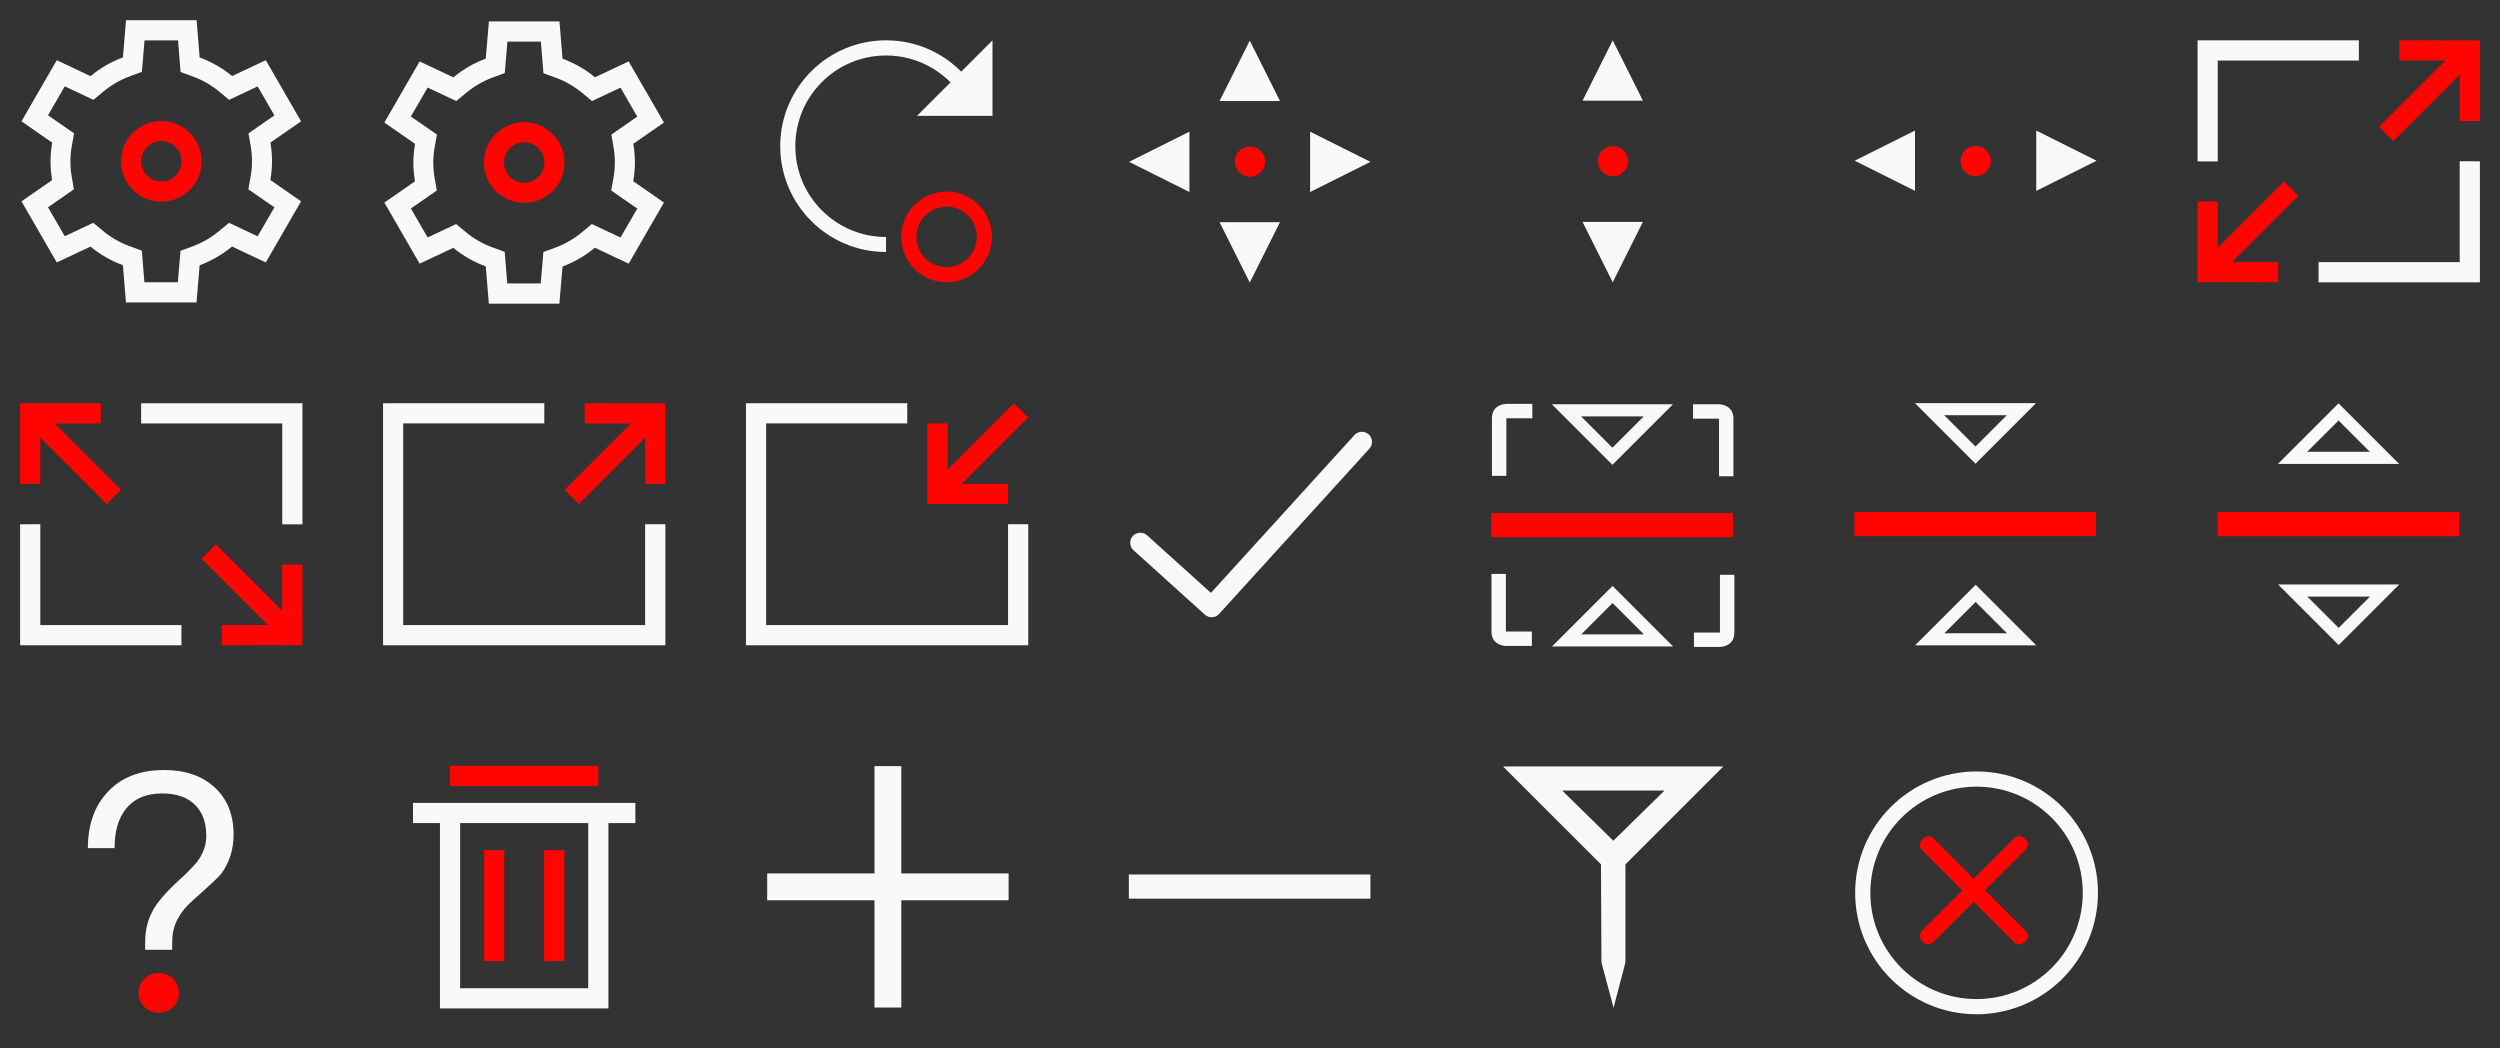 <?xml version="1.0" encoding="UTF-8" standalone="no"?>
<!-- Created with Inkscape (http://www.inkscape.org/) -->

<svg
   xmlns:dc="http://purl.org/dc/elements/1.1/"
   xmlns:cc="http://creativecommons.org/ns#"
   xmlns:rdf="http://www.w3.org/1999/02/22-rdf-syntax-ns#"
   xmlns:svg="http://www.w3.org/2000/svg"
   xmlns="http://www.w3.org/2000/svg"
   xmlns:sodipodi="http://sodipodi.sourceforge.net/DTD/sodipodi-0.dtd"
   xmlns:inkscape="http://www.inkscape.org/namespaces/inkscape"
   width="124"
   height="52"
   viewBox="0 0 32.808 13.758"
   id="svg2"
   version="1.1"
   inkscape:version="0.92.4 (5da689c313, 2019-01-14)"
   sodipodi:docname="configuration-icons.svg">
  <rect x="0" y="0" width="32.808" height="13.758" fill="#333333" stroke="none"/>
  <defs
     id="defs4">
    <style
       type="text/css"
       id="current-color-scheme">
      .ColorScheme-Text {
        color:#31363b;
        stop-color:#31363b;
      }
      .ColorScheme-Background {
        color:#eff0f1;
        stop-color:#eff0f1;
      }
      .ColorScheme-Highlight {
        color:#3daee9;
        stop-color:#3daee9;
      }
      .ColorScheme-ViewText {
        color:#31363b;
        stop-color:#31363b;
      }
      .ColorScheme-ViewBackground {
        color:#fcfcfc;
        stop-color:#fcfcfc;
      }
      .ColorScheme-ViewHover {
        color:#93cee9;
        stop-color:#93cee9;
      }
      .ColorScheme-ViewFocus{
        color:#3daee9;
        stop-color:#3daee9;
      }
      .ColorScheme-ButtonText {
        color:#31363b;
        stop-color:#31363b;
      }
      .ColorScheme-ButtonBackground {
        color:#eff0f1;
        stop-color:#eff0f1;
      }
      .ColorScheme-ButtonHover {
        color:#93cee9;
        stop-color:#93cee9;
      }
      .ColorScheme-ButtonFocus{
        color:#3daee9;
        stop-color:#3daee9;
      }
      </style>
    <inkscape:perspective
       id="perspective4146"
       inkscape:persp3d-origin="11.999999 : 7.9999997 : 1"
       inkscape:vp_z="23.999998 : 11.999999 : 1"
       inkscape:vp_y="0 : 999.99995 : 0"
       inkscape:vp_x="0 : 11.999999 : 1"
       sodipodi:type="inkscape:persp3d" />
    <inkscape:perspective
       id="perspective4090"
       inkscape:persp3d-origin="11.999999 : 7.9999997 : 1"
       inkscape:vp_z="23.999998 : 11.999999 : 1"
       inkscape:vp_y="0 : 999.99995 : 0"
       inkscape:vp_x="0 : 11.999999 : 1"
       sodipodi:type="inkscape:persp3d" />
  </defs>
  <sodipodi:namedview
     id="base"
     pagecolor="#d4d37a"
     bordercolor="#c90303"
     borderopacity="1"
     inkscape:pageopacity="1"
     inkscape:pageshadow="2"
     inkscape:zoom="3.5645161"
     inkscape:cx="-34.085974"
     inkscape:cy="26"
     inkscape:document-units="px"
     inkscape:current-layer="layer1"
     showgrid="true"
     units="px"
     inkscape:showpageshadow="false"
     borderlayer="true"
     inkscape:window-width="1366"
     inkscape:window-height="703"
     inkscape:window-x="0"
     inkscape:window-y="0"
     inkscape:window-maximized="1"
     fit-margin-top="0"
     fit-margin-left="0"
     fit-margin-right="0"
     fit-margin-bottom="0"
     inkscape:object-nodes="true"
     inkscape:object-paths="true"
     inkscape:snap-nodes="true"
     inkscape:snap-bbox="true"
     inkscape:snap-smooth-nodes="true">
    <inkscape:grid
       type="xygrid"
       id="grid4160"
       empspacing="2"
       originx="0.529"
       originy="-33.867" />
    <sodipodi:guide
       position="2.4294816e-09,13.758"
       orientation="16,0"
       id="guide4136"
       inkscape:locked="false" />
    <sodipodi:guide
       position="2.4294816e-09,9.525"
       orientation="0,16"
       id="guide4138"
       inkscape:locked="false" />
    <sodipodi:guide
       position="4.233,9.525"
       orientation="-16,0"
       id="guide4140"
       inkscape:locked="false" />
  </sodipodi:namedview>
  <g
     inkscape:label="Capa 1"
     inkscape:groupmode="layer"
     id="layer1"
     transform="translate(0.529,-249.375)">
    <g
       id="size-diagonal-tr2bl"
       inkscape:label="#g936">
      <rect
         y="249.375"
         x="28.046"
         height="4.233"
         width="4.233"
         id="rect4271"
         style="opacity:1;fill:none;fill-opacity:1;stroke:none" />
      <rect
         style="opacity:1;fill:none;fill-opacity:1;stroke:none"
         id="rect4273"
         width="3.175"
         height="3.175"
         x="28.575"
         y="249.904" />
      <path
         inkscape:connector-curvature="0"
         id="rect3354"
         d="m 29.369,253.079 v -0.265 h -0.607 l 0.871,-0.871 -0.187,-0.187 -0.871,0.871 v -0.607 h -0.265 v 1.058 h 0.265 z"
         style="color:#31363b;fill:#ff0400;fill-opacity:1;stroke:none"
         class="ColorScheme-Text" />
      <path
         inkscape:connector-curvature="0"
         id="rect3378"
         d="m 28.31,249.904 v 0.265 0.265 0.794 0.265 h 0.265 v -0.265 -0.794 -0.265 h 0.265 1.058 0.529 v -0.265 h -0.529 -1.058 -0.265 z m 3.44,1.587 v 0.265 0.794 0.265 h -0.529 -0.794 -0.529 v 0.265 h 0.529 0.794 0.529 0.265 v -0.529 -0.794 -0.265 z"
         style="color:#31363b;fill:#f9f9f9;fill-opacity:1;stroke:none;stroke-width:0.265"
         class="ColorScheme-Text" />
      <path
         style="color:#31363b;fill:#ff0400;fill-opacity:1;stroke:none"
         d="m 30.956,249.904 v 0.265 h 0.607 L 30.692,251.04 30.879,251.227 31.75,250.356 v 0.607 h 0.265 v -1.058 H 31.75 Z"
         id="path4303"
         inkscape:connector-curvature="0"
         class="ColorScheme-Text" />
    </g>
    <g
       id="size-diagonal-tl2br"
       inkscape:label="#g963">
      <rect
         style="opacity:1;fill:none;fill-opacity:1;stroke:none"
         id="rect4308"
         width="4.233"
         height="4.233"
         x="-0.529"
         y="254.137" />
      <rect
         y="254.667"
         x="8.4756147e-07"
         height="3.175"
         width="3.175"
         id="rect4310"
         style="opacity:1;fill:none;fill-opacity:1;stroke:none" />
      <path
         style="color:#31363b;fill:#ff0400;fill-opacity:1;stroke:none"
         d="m 2.381,257.842 v -0.265 h 0.607 l -0.871,-0.871 0.187,-0.187 0.871,0.871 v -0.607 h 0.265 v 1.058 h -0.265 z"
         id="path4312"
         inkscape:connector-curvature="0"
         class="ColorScheme-Text" />
      <path
         style="color:#31363b;fill:#f9f9f9;fill-opacity:1;stroke:none"
         d="m 3.44,254.667 v 0.265 0.265 0.794 0.265 h -0.265 v -0.265 -0.794 -0.265 H 2.91 1.852 1.323 v -0.265 h 0.529 1.058 0.265 z M -4e-7,256.254 v 0.265 0.794 0.265 h 0.529 0.794 0.529 v 0.265 H 1.323 0.529 -4e-7 -0.265 v -0.529 -0.794 -0.265 z"
         id="path4314"
         inkscape:connector-curvature="0"
         class="ColorScheme-Text" />
      <path
         inkscape:connector-curvature="0"
         id="path4316"
         d="m 0.794,254.667 v 0.265 h -0.607 l 0.871,0.871 -0.187,0.187 L 6e-7,255.118 v 0.607 h -0.265 v -1.058 H 6e-7 Z"
         style="color:#31363b;fill:#ff0400;fill-opacity:1;stroke:none"
         class="ColorScheme-Text" />
    </g>
    <g
       id="maximize"
       inkscape:label="#g973">
      <rect
         y="254.137"
         x="4.233"
         height="4.233"
         width="4.233"
         id="rect4318"
         style="opacity:1;fill:none;fill-opacity:1;stroke:none" />
      <rect
         style="opacity:1;fill:none;fill-opacity:1;stroke:none"
         id="rect4320"
         width="3.175"
         height="3.175"
         x="4.763"
         y="254.667" />
      <path
         inkscape:connector-curvature="0"
         id="path4322"
         d="m 7.144,254.667 v 0.265 h 0.607 l -0.871,0.871 0.187,0.187 0.871,-0.871 v 0.607 h 0.265 v -1.058 h -0.265 z"
         style="color:#31363b;fill:#ff0400;fill-opacity:1;stroke:none"
         class="ColorScheme-Text" />
      <path
         id="path4324"
         d="m 4.498,254.667 v 0.529 0.794 0.265 1.323 0.265 h 0.265 1.323 0.529 1.058 0.265 0.265 v -0.265 -0.265 -0.794 -0.265 H 7.937 v 0.265 0.794 0.265 H 7.673 6.615 6.085 4.762 v -1.323 -0.265 -0.794 -0.265 h 0.529 0.794 0.529 v -0.265 H 6.085 5.292 4.762 Z"
         style="color:#31363b;fill:#f9f9f9;fill-opacity:1;stroke:none;stroke-width:0.265"
         inkscape:connector-curvature="0"
         class="ColorScheme-Text" />
    </g>
    <g
       id="unmaximize"
       inkscape:label="#g983">
      <rect
         style="opacity:1;fill:none;fill-opacity:1;stroke:none"
         id="rect4333"
         width="4.233"
         height="4.233"
         x="8.996"
         y="254.137" />
      <rect
         y="254.667"
         x="9.525"
         height="3.175"
         width="3.175"
         id="rect4335"
         style="opacity:1;fill:none;fill-opacity:1;stroke:none" />
      <path
         style="color:#31363b;fill:#ff0400;fill-opacity:1;stroke:none"
         d="M 12.7,255.99 V 255.725 h -0.607 l 0.871,-0.871 -0.187,-0.187 -0.871,0.871 v -0.607 h -0.265 v 1.058 h 0.265 z"
         id="path4337"
         inkscape:connector-curvature="0"
         class="ColorScheme-Text" />
      <path
         inkscape:connector-curvature="0"
         style="color:#31363b;fill:#f9f9f9;fill-opacity:1;stroke:none"
         d="m 9.26,254.667 v 0.529 0.794 0.265 1.323 0.265 h 0.265 1.323 0.529 1.058 0.265 0.265 v -0.265 -0.265 -0.794 -0.265 h -0.265 v 0.265 0.794 0.265 H 12.435 11.377 10.848 9.525 v -1.323 -0.265 -0.794 -0.265 h 0.529 0.794 0.529 v -0.265 h -0.529 -0.794 -0.529 z"
         id="path4339"
         class="ColorScheme-Text" />
    </g>
    <path
       inkscape:connector-curvature="0"
       style="opacity:1;fill:none;stroke-width:0.265"
       d="m 3.969,248.581 v 5.821 h 5.821 v -5.821 z"
       id="path9" />
    <g
       id="configure"
       inkscape:label="#g923"
       transform="translate(0.529)">
      <rect
         style="opacity:1;fill:none;fill-opacity:1;stroke:none"
         id="rect4156"
         width="4.233"
         height="4.233"
         x="3.704"
         y="249.375" />
      <path
         id="Path"
         d="m 5.601,249.921 -0.035,0.413 -0.158,0.058 c -0.127,0.047 -0.244,0.115 -0.348,0.201 l -0.13,0.108 -0.376,-0.177 -0.22,0.38 0.342,0.237 -0.03,0.167 c -0.012,0.066 -0.018,0.134 -0.018,0.199 4.29e-5,0.068 0.006,0.135 0.017,0.202 l 0.029,0.166 -0.34,0.236 0.22,0.38 0.374,-0.176 0.129,0.107 c 0.104,0.086 0.222,0.154 0.349,0.2 l 0.159,0.058 0.034,0.415 h 0.439 l 0.035,-0.413 0.158,-0.058 c 0.127,-0.047 0.244,-0.115 0.348,-0.201 l 0.13,-0.108 0.376,0.177 0.22,-0.38 -0.342,-0.237 0.03,-0.167 c 0.012,-0.066 0.018,-0.134 0.018,-0.199 -4.28e-5,-0.068 -0.006,-0.135 -0.017,-0.202 l -0.029,-0.166 0.34,-0.236 -0.22,-0.38 -0.374,0.176 -0.129,-0.107 c -0.104,-0.086 -0.222,-0.154 -0.349,-0.2 l -0.159,-0.058 -0.034,-0.415 z M 5.358,249.656 h 0.926 l 0.04,0.489 c 0.155,0.057 0.299,0.139 0.426,0.244 l 0.442,-0.208 0.463,0.802 -0.402,0.279 c 0.014,0.081 0.021,0.164 0.021,0.246 -4.498e-4,0.082 -0.008,0.164 -0.022,0.245 l 0.403,0.28 -0.463,0.802 -0.443,-0.209 c -0.127,0.105 -0.271,0.189 -0.425,0.246 l -0.041,0.488 H 5.357 l -0.04,-0.489 c -0.155,-0.057 -0.299,-0.139 -0.426,-0.244 l -0.442,0.208 -0.463,-0.802 0.402,-0.279 c -0.014,-0.081 -0.021,-0.164 -0.021,-0.246 4.522e-4,-0.082 0.008,-0.164 0.022,-0.245 l -0.403,-0.28 0.463,-0.802 0.443,0.209 c 0.127,-0.106 0.271,-0.189 0.425,-0.246 z"
         inkscape:connector-curvature="0"
         style="fill:#f9f9f9;fill-opacity:1;fill-rule:nonzero;stroke:none;stroke-width:0.265" />
      <path
         id="Combined-Shape-6"
         d="m 5.821,250.979 c 0.292,0 0.529,0.237 0.529,0.529 0,0.292 -0.237,0.529 -0.529,0.529 -0.292,0 -0.529,-0.237 -0.529,-0.529 0,-0.292 0.237,-0.529 0.529,-0.529 z m 0,0.794 c 0.146,0 0.265,-0.118 0.265,-0.265 0,-0.146 -0.118,-0.265 -0.265,-0.265 -0.146,0 -0.265,0.118 -0.265,0.265 0,0.146 0.118,0.265 0.265,0.265 z"
         inkscape:connector-curvature="0"
         style="fill:#ff0400;fill-opacity:1;fill-rule:nonzero;stroke:none;stroke-width:0.265" />
    </g>
    <g
       transform="translate(-4.233,-0.016)"
       id="menu"
       inkscape:label="#g923">
      <rect
         style="opacity:1;fill:none;fill-opacity:1;stroke:none"
         id="rect4156-6"
         width="4.233"
         height="4.233"
         x="3.704"
         y="249.375" />
      <path
         id="Path-7"
         d="m 5.601,249.921 -0.035,0.413 -0.158,0.058 c -0.127,0.047 -0.244,0.115 -0.348,0.201 l -0.13,0.108 -0.376,-0.177 -0.22,0.38 0.342,0.237 -0.03,0.167 c -0.012,0.066 -0.018,0.134 -0.018,0.199 4.29e-5,0.068 0.006,0.135 0.017,0.202 l 0.029,0.166 -0.34,0.236 0.22,0.38 0.374,-0.176 0.129,0.107 c 0.104,0.086 0.222,0.154 0.349,0.2 l 0.159,0.058 0.034,0.415 h 0.439 l 0.035,-0.413 0.158,-0.058 c 0.127,-0.047 0.244,-0.115 0.348,-0.201 l 0.13,-0.108 0.376,0.177 0.22,-0.38 -0.342,-0.237 0.03,-0.167 c 0.012,-0.066 0.018,-0.134 0.018,-0.199 -4.28e-5,-0.068 -0.006,-0.135 -0.017,-0.202 l -0.029,-0.166 0.34,-0.236 -0.22,-0.38 -0.374,0.176 -0.129,-0.107 c -0.104,-0.086 -0.222,-0.154 -0.349,-0.2 l -0.159,-0.058 -0.034,-0.415 z M 5.358,249.656 h 0.926 l 0.04,0.489 c 0.155,0.057 0.299,0.139 0.426,0.244 l 0.442,-0.208 0.463,0.802 -0.402,0.279 c 0.014,0.081 0.021,0.164 0.021,0.246 -4.498e-4,0.082 -0.008,0.164 -0.022,0.245 l 0.403,0.28 -0.463,0.802 -0.443,-0.209 c -0.127,0.105 -0.271,0.189 -0.425,0.246 l -0.041,0.488 H 5.357 l -0.04,-0.489 c -0.155,-0.057 -0.299,-0.139 -0.426,-0.244 l -0.442,0.208 -0.463,-0.802 0.402,-0.279 c -0.014,-0.081 -0.021,-0.164 -0.021,-0.246 4.522e-4,-0.082 0.008,-0.164 0.022,-0.245 l -0.403,-0.28 0.463,-0.802 0.443,0.209 c 0.127,-0.106 0.271,-0.189 0.425,-0.246 z"
         inkscape:connector-curvature="0"
         style="fill:#f9f9f9;fill-opacity:1;fill-rule:nonzero;stroke:none;stroke-width:0.265" />
      <path
         id="Combined-Shape-6-5"
         d="m 5.821,250.979 c 0.292,0 0.529,0.237 0.529,0.529 0,0.292 -0.237,0.529 -0.529,0.529 -0.292,0 -0.529,-0.237 -0.529,-0.529 0,-0.292 0.237,-0.529 0.529,-0.529 z m 0,0.794 c 0.146,0 0.265,-0.118 0.265,-0.265 0,-0.146 -0.118,-0.265 -0.265,-0.265 -0.146,0 -0.265,0.118 -0.265,0.265 0,0.146 0.118,0.265 0.265,0.265 z"
         inkscape:connector-curvature="0"
         style="fill:#ff0400;fill-opacity:1;fill-rule:nonzero;stroke:none;stroke-width:0.265" />
    </g>
    <g
       id="rotate"
       inkscape:label="#g994"
       transform="translate(9.525)">
      <rect
         y="249.375"
         x="-0.529"
         height="4.233"
         width="4.233"
         id="rect4176"
         style="opacity:1;fill:none;fill-opacity:1;stroke:none" />
      <rect
         style="opacity:1;fill:none;fill-opacity:1;stroke:none"
         id="rect4178"
         width="3.175"
         height="3.175"
         x="1.3722046e-06"
         y="249.904" />
      <path
         id="Path-3"
         d="m 2.368,252.087 c -0.219,0 -0.397,0.178 -0.397,0.397 0,0.219 0.178,0.397 0.397,0.397 0.219,0 0.397,-0.178 0.397,-0.397 0,-0.219 -0.178,-0.397 -0.397,-0.397 z m 0,-0.198 c 0.329,0 0.595,0.267 0.595,0.595 0,0.329 -0.267,0.595 -0.595,0.595 -0.329,0 -0.595,-0.267 -0.595,-0.595 0,-0.329 0.267,-0.595 0.595,-0.595 z"
         inkscape:connector-curvature="0"
         style="fill:#ff0400;fill-opacity:1;fill-rule:nonzero;stroke:none;stroke-width:0.198" />
      <path
         id="Combined-Shape"
         d="m 1.574,252.682 c -0.767,0 -1.389,-0.622 -1.389,-1.389 0,-0.767 0.622,-1.389 1.389,-1.389 0.392,0 0.746,0.162 0.999,0.424 l 0.09,0.37 H 2.605 c -0.206,-0.356 -0.591,-0.595 -1.031,-0.595 -0.658,0 -1.191,0.533 -1.191,1.191 0,0.658 0.533,1.191 1.191,1.191 z"
         inkscape:connector-curvature="0"
         style="fill:#f9f9f9;fill-rule:nonzero;stroke:none;stroke-width:0.198" />
      <polygon
         points="9.214,14.018 12.75,10.482 16.286,14.018 "
         transform="matrix(-0.14,0.14,-0.14,-0.14,6.223,250.578)"
         id="Triangle"
         style="fill:#f9f9f9;fill-rule:nonzero;stroke:none;stroke-width:1" />
    </g>
    <g
       id="help"
       inkscape:label="#g1006"
       transform="translate(0,9.525)">
      <rect
         y="249.375"
         x="-0.529"
         height="4.233"
         width="4.233"
         id="rect4420"
         style="opacity:1;fill:none;fill-opacity:1;stroke:none" />
      <rect
         style="opacity:1;fill:none;fill-opacity:1;stroke:none"
         id="rect4422"
         width="3.175"
         height="3.175"
         x="8.4756147e-07"
         y="249.904" />
      <g
         transform="matrix(1.015,0,0,1.015,3.187,-3.712)"
         id="g954">
        <path
           inkscape:connector-curvature="0"
           style="fill:#f9f9f9;fill-opacity:1;fill-rule:nonzero;stroke:none;stroke-width:0.24"
           d="m -1.546,249.918 c 0.276,0 0.5,0.073 0.664,0.229 0.16,0.147 0.241,0.349 0.241,0.608 0,0.194 -0.056,0.362 -0.16,0.505 -0.043,0.052 -0.164,0.164 -0.354,0.332 -0.091,0.078 -0.155,0.155 -0.198,0.233 -0.056,0.095 -0.082,0.203 -0.082,0.319 v 0.099 h -0.349 v -0.099 c 0,-0.142 0.026,-0.267 0.082,-0.375 0.056,-0.129 0.203,-0.293 0.436,-0.5 0.069,-0.069 0.116,-0.121 0.147,-0.155 0.082,-0.108 0.125,-0.22 0.125,-0.341 0,-0.172 -0.047,-0.306 -0.142,-0.401 -0.103,-0.103 -0.246,-0.151 -0.427,-0.151 -0.211,0 -0.371,0.069 -0.479,0.211 -0.091,0.121 -0.138,0.285 -0.138,0.496 h -0.345 c 0,-0.302 0.086,-0.543 0.254,-0.724 0.177,-0.19 0.418,-0.285 0.724,-0.285 z"
           id="path948" />
        <path
           inkscape:connector-curvature="0"
           style="fill:#ff0400;fill-opacity:1;fill-rule:nonzero;stroke:none;stroke-width:0.24"
           d="m -1.607,252.544 c 0.073,0 0.134,0.022 0.185,0.073 0.047,0.047 0.073,0.108 0.073,0.181 0,0.078 -0.026,0.138 -0.073,0.185 -0.052,0.047 -0.116,0.073 -0.185,0.073 -0.078,0 -0.138,-0.026 -0.185,-0.073 -0.052,-0.052 -0.078,-0.112 -0.078,-0.185 0,-0.073 0.026,-0.134 0.078,-0.181 0.047,-0.052 0.108,-0.073 0.185,-0.073 z"
           id="path8" />
      </g>
    </g>
    <g
       id="move"
       inkscape:label="#g1201"
       transform="translate(14.288)">
      <rect
         style="opacity:1;fill:none;fill-opacity:1;stroke:none"
         id="rect4213"
         width="4.233"
         height="4.233"
         x="-0.529"
         y="249.375" />
      <rect
         y="249.904"
         x="3.3351441e-06"
         height="3.175"
         width="3.175"
         id="rect4215"
         style="opacity:1;fill:none;fill-opacity:1;stroke:none" />
      <g
         transform="translate(0,0.136)"
         id="g1188">
        <polygon
           style="fill:#f9f9f9;fill-opacity:1;fill-rule:nonzero;stroke:none;stroke-width:1"
           id="Path-70"
           points="10,4 8,0 6,4 "
           transform="matrix(0.198,0,0,-0.198,8e-8,252.947)" />
        <polygon
           style="fill:#f9f9f9;fill-opacity:1;fill-rule:nonzero;stroke:none;stroke-width:1"
           id="polygon9"
           points="4,10 4,6 0,8 "
           transform="matrix(0.198,0,0,-0.198,8e-8,252.947)" />
        <polygon
           style="fill:#f9f9f9;fill-opacity:1;fill-rule:nonzero;stroke:none;stroke-width:1"
           id="polygon11"
           points="16,8 12,6 12,10 "
           transform="matrix(0.198,0,0,-0.198,8e-8,252.947)" />
        <path
           style="fill:#ff0400;fill-opacity:1;fill-rule:nonzero;stroke:none;stroke-width:0.198"
           inkscape:connector-curvature="0"
           d="m 1.587,251.558 c -0.11,0 -0.198,-0.088 -0.198,-0.198 0,-0.11 0.089,-0.198 0.198,-0.198 0.11,0 0.198,0.088 0.198,0.198 0,0.11 -0.089,0.198 -0.198,0.198 z"
           id="path13" />
        <polygon
           id="Path-70-6"
           points="8,0 6,4 10,4 "
           style="fill:#f9f9f9;fill-opacity:1;fill-rule:nonzero;stroke:none;stroke-width:1"
           transform="matrix(0.198,0,0,0.198,3e-8,249.772)" />
      </g>
    </g>
    <g
       id="size-vertical"
       inkscape:label="#g1266"
       transform="translate(19.05)">
      <rect
         style="opacity:1;fill:none;fill-opacity:1;stroke:none"
         id="rect4213-1"
         width="4.233"
         height="4.233"
         x="-0.528"
         y="249.371" />
      <rect
         y="249.9"
         x="0.001"
         height="3.175"
         width="3.175"
         id="rect4215-8"
         style="opacity:1;fill:none;fill-opacity:1;stroke:none" />
      <g
         id="g1258">
        <polygon
           style="fill:#f9f9f9;fill-opacity:1;fill-rule:nonzero;stroke:none;stroke-width:1"
           id="Path-70-9"
           points="10,4 8,0 6,4 "
           transform="matrix(0.198,0,0,-0.198,0.001,253.079)" />
        <path
           style="fill:#ff0400;fill-opacity:1;fill-rule:nonzero;stroke:none;stroke-width:0.198"
           inkscape:connector-curvature="0"
           d="m 1.589,251.689 c -0.11,0 -0.198,-0.088 -0.198,-0.198 0,-0.11 0.089,-0.198 0.198,-0.198 0.11,0 0.198,0.088 0.198,0.198 0,0.11 -0.089,0.198 -0.198,0.198 z"
           id="path13-2" />
        <polygon
           id="Path-70-6-3"
           points="8,0 6,4 10,4 "
           style="fill:#f9f9f9;fill-opacity:1;fill-rule:nonzero;stroke:none;stroke-width:1"
           transform="matrix(0.198,0,0,0.198,0.001,249.904)" />
      </g>
    </g>
    <g
       transform="rotate(90,13.495,263.394)"
       id="size-horizontal"
       inkscape:label="#g1266">
      <rect
         style="opacity:1;fill:none;fill-opacity:1;stroke:none"
         id="rect4213-1-5"
         width="4.233"
         height="4.233"
         x="-0.528"
         y="249.371" />
      <rect
         y="249.9"
         x="0.001"
         height="3.175"
         width="3.175"
         id="rect4215-8-9"
         style="opacity:1;fill:none;fill-opacity:1;stroke:none" />
      <g
         id="g1258-2">
        <polygon
           style="fill:#f9f9f9;fill-opacity:1;fill-rule:nonzero;stroke:none;stroke-width:1"
           id="Path-70-9-2"
           points="8,0 6,4 10,4 "
           transform="matrix(0.198,0,0,-0.198,0.001,253.079)" />
        <path
           style="fill:#ff0400;fill-opacity:1;fill-rule:nonzero;stroke:none;stroke-width:0.198"
           inkscape:connector-curvature="0"
           d="m 1.589,251.689 c -0.11,0 -0.198,-0.088 -0.198,-0.198 0,-0.11 0.089,-0.198 0.198,-0.198 0.11,0 0.198,0.088 0.198,0.198 0,0.11 -0.089,0.198 -0.198,0.198 z"
           id="path13-2-8" />
        <polygon
           id="Path-70-6-3-9"
           points="6,4 10,4 8,0 "
           style="fill:#f9f9f9;fill-opacity:1;fill-rule:nonzero;stroke:none;stroke-width:1"
           transform="matrix(0.198,0,0,0.198,0.001,249.904)" />
      </g>
    </g>
    <g
       id="add"
       inkscape:label="#g1340"
       transform="translate(9.525,9.525)">
      <rect
         y="249.375"
         x="-0.529"
         height="4.233"
         width="4.233"
         id="rect4488"
         style="opacity:1;fill:none;fill-opacity:1;stroke:none" />
      <rect
         style="opacity:1;fill:none;fill-opacity:1;stroke:none"
         id="rect4490"
         width="3.175"
         height="3.175"
         x="2.1853027e-07"
         y="249.904" />
      <g
         id="list-add"
         style="fill:#f9f9f9;fill-opacity:1;fill-rule:evenodd;stroke:none;stroke-width:1"
         transform="matrix(0.352,0,0,0.352,-2.45,247.44)">
        <g
           transform="translate(7,7)"
           id="24"
           style="fill:#f9f9f9;fill-opacity:1;fill-rule:nonzero">
          <polygon
             style="fill:#f9f9f9;fill-opacity:1"
             points="5,4 5,0 4,0 4,4 0,4 0,5 4,5 4,9 5,9 5,5 9,5 9,4 "
             id="Shape" />
        </g>
      </g>
    </g>
    <g
       id="remove"
       inkscape:label="#g1360"
       transform="translate(14.288,9.525)">
      <rect
         style="opacity:1;fill:none;fill-opacity:1;stroke:none"
         id="rect4502"
         width="4.233"
         height="4.233"
         x="-0.529"
         y="249.375" />
      <rect
         y="249.904"
         x="-5.4332277e-06"
         height="3.175"
         width="3.175"
         id="rect4504"
         style="opacity:1;fill:none;fill-opacity:1;stroke:none" />
      <polygon
         transform="matrix(0.317,0,0,0.317,-2.222,247.839)"
         style="fill:#f9f9f9;fill-opacity:1;fill-rule:nonzero;stroke:none;stroke-width:1"
         id="Shape-7"
         points="17,11 7,11 7,12 17,12 " />
    </g>
    <g
       id="filter"
       inkscape:label="#g1385"
       transform="translate(19.05,9.525)">
      <rect
         y="249.375"
         x="-0.529"
         height="4.233"
         width="4.233"
         id="rect4527"
         style="opacity:1;fill:none;fill-opacity:1;stroke:none" />
      <rect
         style="opacity:1;fill:none;fill-opacity:1;stroke:none"
         id="rect4529"
         width="3.175"
         height="3.175"
         x="-3.6702882e-06"
         y="249.904" />
      <path
         sodipodi:nodetypes="cccccccccccc"
         id="Combined-Shape-1"
         d="M 0.145,249.908 H 3.037 l -1.285,1.285 v 1.286 l -0.156,0.597 -0.159,-0.597 -0.006,-1.286 z m 0.776,0.316 0.672,0.659 0.672,-0.659 z"
         inkscape:connector-curvature="0"
         style="fill:#f9f9f9;fill-opacity:1;fill-rule:nonzero;stroke:none;stroke-width:0.321" />
    </g>
    <g
       id="close"
       inkscape:label="#g1021"
       transform="translate(23.813,9.525)">
      <rect
         y="249.375"
         x="-0.529"
         height="4.233"
         width="4.233"
         id="rect4253"
         style="opacity:1;fill:none;fill-opacity:1;stroke:none" />
      <rect
         style="opacity:1;fill:none;fill-opacity:1;stroke:none"
         id="rect4255"
         width="3.175"
         height="3.175"
         x="7.6293945e-06"
         y="249.904" />
      <g
         transform="matrix(0.972,0,0,0.972,1.554,7.078)"
         id="g1009">
        <path
           style="fill:#f9f9f9;fill-opacity:1;fill-rule:nonzero;stroke:none;stroke-width:0.218"
           inkscape:connector-curvature="0"
           d="m 0.044,249.893 c 0.905,0 1.639,0.734 1.639,1.639 0,0.435 -0.173,0.851 -0.48,1.159 -0.307,0.307 -0.724,0.48 -1.159,0.48 -0.905,0 -1.639,-0.734 -1.639,-1.639 0,-0.905 0.734,-1.639 1.639,-1.639 z m 0,3.073 c 0.792,0 1.434,-0.642 1.434,-1.434 0,-0.792 -0.642,-1.434 -1.434,-1.434 -0.792,0 -1.434,0.642 -1.434,1.434 0,0.792 0.642,1.434 1.434,1.434 z"
           id="Combined-Shape-3" />
        <g
           style="fill:#ff0400;fill-opacity:1;fill-rule:nonzero;stroke:none;stroke-width:1"
           id="58"
           transform="matrix(0.218,0,0,0.218,-0.721,250.767)">
          <path
             inkscape:connector-curvature="0"
             d="M 5.885,0.086 3.335,2.636 0.793,0.09 C 0.696,-0.005 0.372,-0.037 0.161,0.175 -0.051,0.386 -0.024,0.709 0.072,0.805 L 2.624,3.361 0.115,5.87 c -0.093,0.094 -0.196,0.431 0.043,0.671 0.239,0.239 0.574,0.122 0.668,0.028 L 3.335,4.06 5.872,6.597 C 5.969,6.696 6.279,6.778 6.555,6.502 6.831,6.226 6.679,5.99 6.588,5.899 L 4.034,3.347 6.575,0.807 C 6.626,0.758 6.824,0.478 6.523,0.177 6.222,-0.125 5.931,0.041 5.885,0.086 Z"
             id="Shape-6"
             style="fill:#ff0400;fill-opacity:1" />
        </g>
      </g>
    </g>
    <rect
       style="opacity:1;fill:none;fill-opacity:1;stroke:none"
       id="rect4458"
       width="3.175"
       height="3.175"
       x="4.762"
       y="264.721" />
    <g
       id="status"
       inkscape:label="#g955"
       transform="translate(14.288,4.762)">
      <rect
         y="249.375"
         x="-0.529"
         height="4.233"
         width="4.233"
         id="rect4341"
         style="opacity:1;fill:none;fill-opacity:1;stroke:none" />
      <rect
         style="opacity:1;fill:none;fill-opacity:1;stroke:none"
         id="rect4343"
         width="3.175"
         height="3.175"
         x="2.3814698e-06"
         y="249.904" />
      <g
         id="object-select"
         style="fill:#f9f9f9;fill-opacity:1;fill-rule:evenodd;stroke:none;stroke-width:1"
         transform="matrix(0.265,0,0,0.265,-1.571,248.42)">
        <g
           transform="translate(5,7)"
           id="59"
           style="fill:#f9f9f9;fill-opacity:1;fill-rule:nonzero">
          <path
             style="fill:#f9f9f9;fill-opacity:1"
             id="Path-3-3"
             d="M 4.982,7.995 12.09,0.179 c 0.186,-0.204 0.502,-0.219 0.706,-0.034 0.204,0.186 0.219,0.502 0.034,0.706 L 5.387,9.036 C 5.202,9.24 4.887,9.256 4.682,9.071 L 1.151,5.885 C 0.946,5.7 0.929,5.384 1.114,5.179 1.299,4.974 1.616,4.958 1.821,5.143 Z"
             inkscape:connector-curvature="0" />
        </g>
      </g>
    </g>
    <g
       id="restore"
       inkscape:label="#g1057"
       transform="translate(28.575,4.763)">
      <rect
         style="opacity:1;fill:none;fill-opacity:1;stroke:none"
         id="rect4414"
         width="4.233"
         height="4.233"
         x="-0.529"
         y="249.375" />
      <rect
         y="249.904"
         x="1.0130201e-05"
         height="3.175"
         width="3.175"
         id="rect4416"
         style="opacity:1;fill:none;fill-opacity:1;stroke:none" />
      <g
         id="g1046">
        <polygon
           points="17,11 7,11 7,12 17,12 "
           id="Shape-7-6"
           style="fill:#ff0400;fill-opacity:1;fill-rule:nonzero;stroke:none;stroke-width:1"
           transform="matrix(0.317,0,0,0.317,-2.222,247.845)" />
        <g
           transform="matrix(0.159,0,0,0.159,0.79,249.905)"
           id="108"
           style="fill:#f9f9f9;fill-opacity:1;fill-rule:nonzero;stroke:none;stroke-width:1">
          <path
             style="fill:#f9f9f9;fill-opacity:1"
             id="Shape-2"
             d="M 5,1.414 2.414,4 H 7.586 Z M 5,0 10,5 H 0 Z"
             inkscape:connector-curvature="0" />
        </g>
        <g
           transform="matrix(0.159,0,0,-0.159,-0.321,254.508)"
           style="fill:#f9f9f9;fill-opacity:1;fill-rule:evenodd;stroke:none;stroke-width:1"
           id="pan-up-9">
          <g
             style="fill:#f9f9f9;fill-opacity:1;fill-rule:nonzero"
             id="108-1"
             transform="translate(7,9)">
            <path
               inkscape:connector-curvature="0"
               d="M 5,1.414 2.414,4 H 7.586 Z M 5,0 10,5 H 0 Z"
               id="Shape-2-2"
               style="fill:#f9f9f9;fill-opacity:1" />
          </g>
        </g>
      </g>
    </g>
    <g
       id="collapse"
       inkscape:label="#g1133"
       transform="translate(23.813,4.762)">
      <rect
         style="opacity:1;fill:none;fill-opacity:1;stroke:none"
         id="rect4414-0"
         width="4.233"
         height="4.233"
         x="-0.531"
         y="249.375" />
      <rect
         y="249.904"
         x="-0.002"
         height="3.175"
         width="3.175"
         id="rect4416-9"
         style="opacity:1;fill:none;fill-opacity:1;stroke:none" />
      <g
         id="g1122">
        <polygon
           points="17,11 7,11 7,12 17,12 "
           id="Shape-7-6-6"
           style="fill:#ff0400;fill-opacity:1;fill-rule:nonzero;stroke:none;stroke-width:1"
           transform="matrix(0.317,0,0,0.317,-2.225,247.845)" />
        <g
           transform="matrix(0.159,0,0,-0.159,0.788,250.698)"
           id="108-0"
           style="fill:#f9f9f9;fill-opacity:1;fill-rule:nonzero;stroke:none;stroke-width:1">
          <path
             style="fill:#f9f9f9;fill-opacity:1"
             id="Shape-2-6"
             d="M 5,1.414 2.414,4 H 7.586 Z M 5,0 10,5 H 0 Z"
             inkscape:connector-curvature="0" />
        </g>
        <g
           transform="matrix(0.159,0,0,0.159,-0.323,250.856)"
           style="fill:#f9f9f9;fill-opacity:1;fill-rule:evenodd;stroke:none;stroke-width:1"
           id="pan-up-9-2">
          <g
             style="fill:#f9f9f9;fill-opacity:1;fill-rule:nonzero"
             id="108-1-6"
             transform="translate(7,9)">
            <path
               inkscape:connector-curvature="0"
               d="M 5,1.414 2.414,4 H 7.586 Z M 5,0 10,5 H 0 Z"
               id="Shape-2-2-1"
               style="fill:#f9f9f9;fill-opacity:1" />
          </g>
        </g>
      </g>
    </g>
    <g
       id="return-to-source"
       inkscape:label="#g1290"
       transform="translate(19.05,4.762)">
      <g
         transform="translate(-0.002,0.015)"
         inkscape:label="#g1133"
         id="collapse-8">
        <rect
           y="249.375"
           x="-0.531"
           height="4.233"
           width="4.233"
           id="rect4414-0-7"
           style="opacity:1;fill:none;fill-opacity:1;stroke:none" />
        <rect
           style="opacity:1;fill:none;fill-opacity:1;stroke:none"
           id="rect4416-9-9"
           width="3.175"
           height="3.175"
           x="-0.002"
           y="249.904" />
        <g
           id="g1122-2">
          <polygon
             transform="matrix(0.317,0,0,0.317,-2.225,247.845)"
             style="fill:#ff0400;fill-opacity:1;fill-rule:nonzero;stroke:none;stroke-width:1"
             id="Shape-7-6-6-0"
             points="17,12 17,11 7,11 7,12 " />
          <g
             style="fill:#f9f9f9;fill-opacity:1;fill-rule:nonzero;stroke:none;stroke-width:1"
             id="108-0-2"
             transform="matrix(0.159,0,0,-0.159,0.788,250.698)">
            <path
               inkscape:connector-curvature="0"
               d="M 5,1.414 2.414,4 H 7.586 Z M 5,0 10,5 H 0 Z"
               id="Shape-2-6-3"
               style="fill:#f9f9f9;fill-opacity:1" />
          </g>
          <g
             id="pan-up-9-2-7"
             style="fill:#f9f9f9;fill-opacity:1;fill-rule:evenodd;stroke:none;stroke-width:1"
             transform="matrix(0.159,0,0,0.159,-0.323,250.856)">
            <g
               transform="translate(7,9)"
               id="108-1-6-5"
               style="fill:#f9f9f9;fill-opacity:1;fill-rule:nonzero">
              <path
                 style="fill:#f9f9f9;fill-opacity:1"
                 id="Shape-2-2-1-9"
                 d="M 5,1.414 2.414,4 H 7.586 Z M 5,0 10,5 H 0 Z"
                 inkscape:connector-curvature="0" />
            </g>
          </g>
        </g>
      </g>
      <path
         transform="matrix(0.265,0,0,0.265,-0.529,249.375)"
         id="path17"
         d="m 13.287,10.496 v 2.857 H 12 v 0.715 h 1.287 c 0,0 0.715,-5.5e-4 0.715,-0.715 v -2.857 z"
         style="fill:#f9f9f9;fill-opacity:1;fill-rule:nonzero;stroke:none;stroke-width:0.714"
         inkscape:connector-curvature="0" />
      <path
         id="path17-2"
         d="m 2.98,250.863 v -0.756 H 2.639 v -0.189 h 0.341 c 0,0 0.189,1.4e-4 0.189,0.189 v 0.756 z"
         style="fill:#f9f9f9;fill-opacity:1;fill-rule:nonzero;stroke:none;stroke-width:0.189"
         inkscape:connector-curvature="0" />
      <path
         id="path17-2-2"
         d="m 0.189,250.858 v -0.756 h 0.341 v -0.189 h -0.341 c 0,0 -0.189,1.4e-4 -0.189,0.189 v 0.756 z"
         style="fill:#f9f9f9;fill-opacity:1;fill-rule:nonzero;stroke:none;stroke-width:0.189"
         inkscape:connector-curvature="0" />
      <path
         id="path17-2-2-8"
         d="m 0.183,252.145 v 0.756 h 0.341 v 0.189 H 0.183 c 0,0 -0.189,-1.4e-4 -0.189,-0.189 v -0.756 z"
         style="fill:#f9f9f9;fill-opacity:1;fill-rule:nonzero;stroke:none;stroke-width:0.189"
         inkscape:connector-curvature="0" />
    </g>
    <g
       id="delete"
       inkscape:label="#g1026">
      <rect
         style="opacity:1;fill:none;fill-opacity:1;stroke:none"
         id="rect4456"
         width="4.233"
         height="4.233"
         x="4.233"
         y="258.9" />
      <g
         id="g1017">
        <path
           style="fill:none;stroke:#f9f9f9;stroke-width:0.265;stroke-linecap:butt;stroke-linejoin:miter;stroke-miterlimit:4;stroke-dasharray:none;stroke-opacity:1"
           d="m 5.377,260.044 v 2.432 h 1.946 v -2.432 0"
           id="path958"
           inkscape:connector-curvature="0" />
        <path
           style="fill:none;stroke:#f9f9f9;stroke-width:0.265;stroke-linecap:butt;stroke-linejoin:miter;stroke-miterlimit:4;stroke-dasharray:none;stroke-opacity:1"
           d="M 7.809,260.044 H 4.891 v 0"
           id="path960"
           inkscape:connector-curvature="0" />
        <path
           style="fill:none;stroke:#ff0400;stroke-width:0.265;stroke-linecap:butt;stroke-linejoin:miter;stroke-miterlimit:4;stroke-dasharray:none;stroke-opacity:1"
           d="m 7.323,259.557 h -1.946 v 0"
           id="path962"
           inkscape:connector-curvature="0" />
        <path
           style="fill:none;fill-opacity:1;stroke:#ff0400;stroke-width:0.265;stroke-linecap:butt;stroke-linejoin:miter;stroke-miterlimit:4;stroke-dasharray:none;stroke-opacity:1"
           d="m 5.956,260.53 v 1.459"
           id="path964"
           inkscape:connector-curvature="0" />
        <path
           style="fill:none;fill-opacity:1;stroke:#ff0400;stroke-width:0.265;stroke-linecap:butt;stroke-linejoin:miter;stroke-miterlimit:4;stroke-dasharray:none;stroke-opacity:1"
           d="m 6.744,260.53 v 1.459"
           id="path966"
           inkscape:connector-curvature="0" />
      </g>
    </g>
  </g>
</svg>
